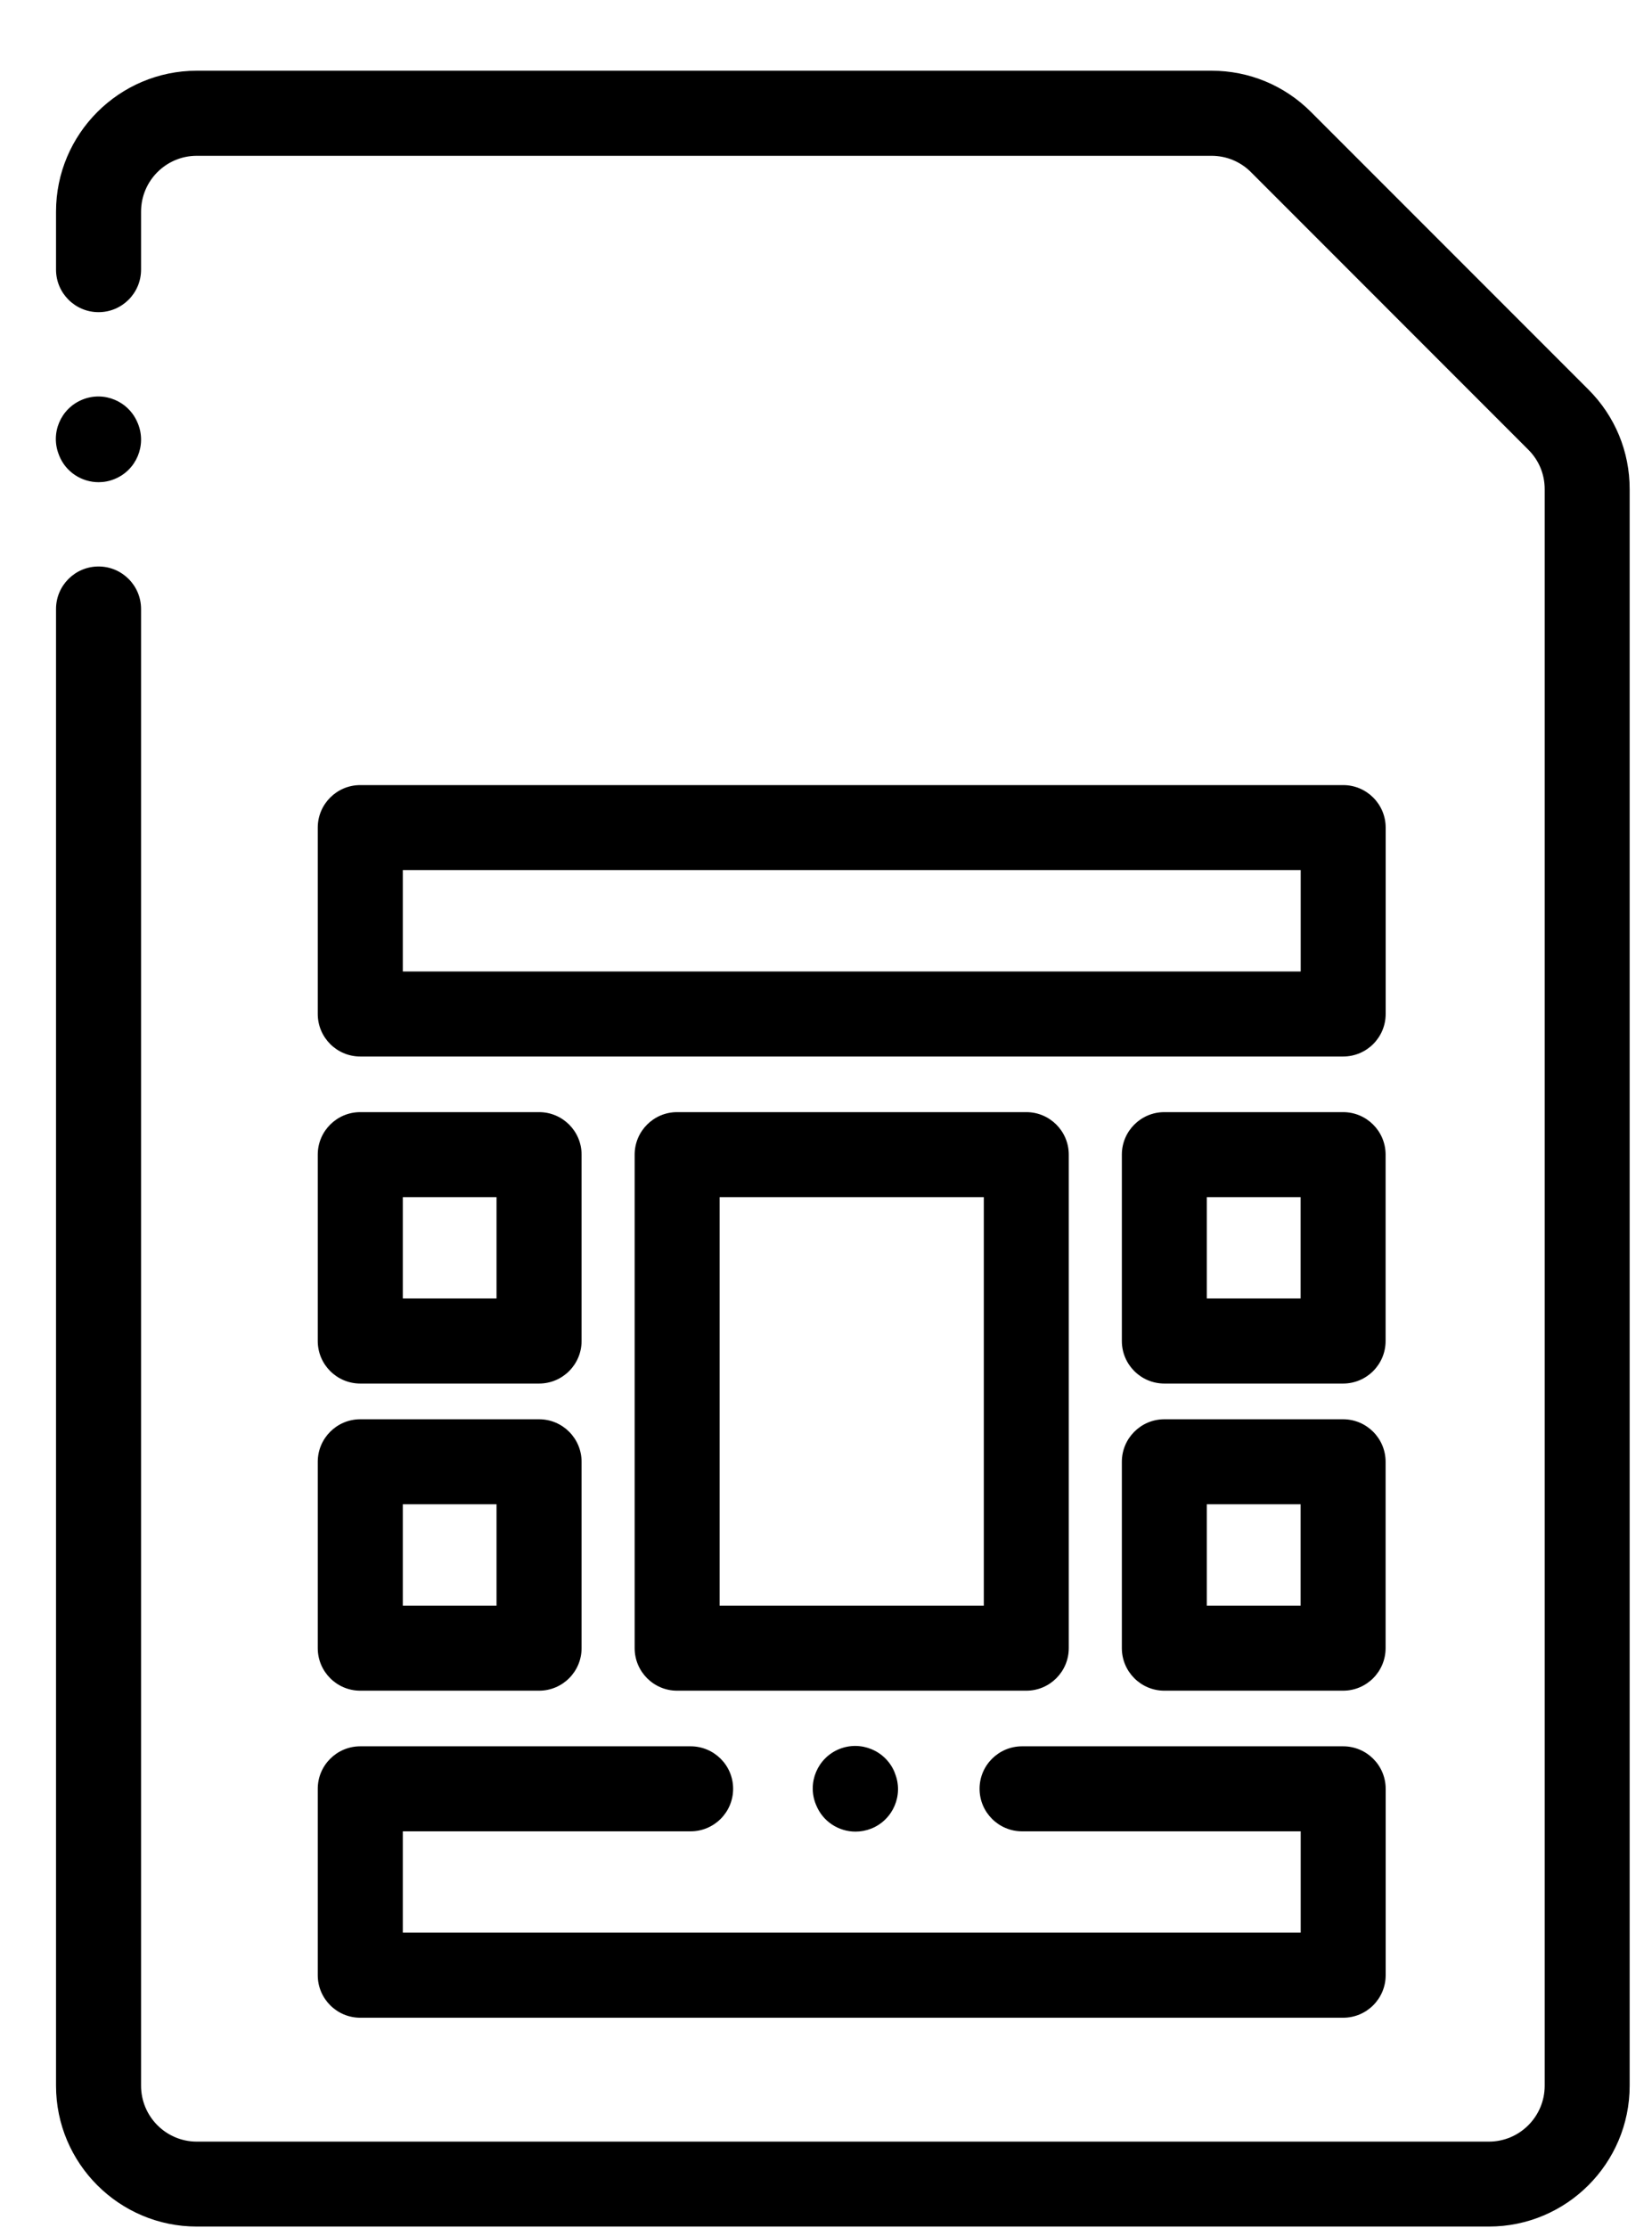 <?xml version="1.0" encoding="UTF-8"?>
<svg width="23px" height="31px" viewBox="0 0 23 31" version="1.1" xmlns="http://www.w3.org/2000/svg" xmlns:xlink="http://www.w3.org/1999/xlink">
    <title>sim-card</title>
    <g id="Page-1" stroke="none" stroke-width="1" fill="none" fill-rule="evenodd">
        <g id="sim-card" fill="#000000" fill-rule="nonzero">
            <path d="M22.115,5.421 L18.253,1.559 C17.883,1.188 17.39,0.984 16.867,0.984 L2.74,0.984 C1.66,0.984 0.78,1.864 0.78,2.945 L0.78,3.752 C0.78,4.079 1.045,4.344 1.372,4.344 C1.699,4.344 1.964,4.079 1.964,3.752 L1.964,2.945 C1.964,2.516 2.312,2.168 2.74,2.168 L16.867,2.168 C17.074,2.168 17.27,2.249 17.416,2.395 L21.278,6.258 C21.425,6.404 21.506,6.599 21.506,6.807 L21.506,29.024 C21.506,29.453 21.157,29.802 20.729,29.802 L2.74,29.802 C2.312,29.802 1.964,29.453 1.964,29.024 L1.964,8.475 C1.964,8.148 1.699,7.883 1.372,7.883 C1.045,7.883 0.78,8.148 0.78,8.475 L0.78,29.024 C0.78,30.105 1.66,30.984 2.74,30.984 L20.729,30.984 C21.81,30.984 22.689,30.105 22.689,29.024 L22.689,6.807 C22.689,6.283 22.485,5.791 22.115,5.421 Z" id="Path"></path>
            <path d="M19.292,11.517 C19.292,11.19 19.027,10.925 18.7,10.925 L5.016,10.925 C4.689,10.925 4.424,11.19 4.424,11.517 L4.424,14.11 C4.424,14.437 4.689,14.702 5.016,14.702 L18.7,14.702 C19.027,14.702 19.292,14.437 19.292,14.11 L19.292,11.517 Z M18.109,13.519 L5.608,13.519 L5.608,12.108 L18.109,12.108 L18.109,13.519 Z" id="Shape"></path>
            <path d="M4.424,27.486 C4.424,27.813 4.689,28.078 5.016,28.078 L18.7,28.078 C19.027,28.078 19.292,27.813 19.292,27.486 L19.292,24.892 C19.292,24.566 19.027,24.301 18.7,24.301 L14.23,24.301 C13.903,24.301 13.638,24.566 13.638,24.892 C13.638,25.219 13.903,25.484 14.23,25.484 L18.109,25.484 L18.109,26.894 L5.608,26.894 L5.608,25.484 L9.615,25.484 C9.942,25.484 10.207,25.219 10.207,24.892 C10.207,24.566 9.942,24.301 9.615,24.301 L5.016,24.301 C4.689,24.301 4.424,24.566 4.424,24.892 L4.424,27.486 Z" id="Path"></path>
            <path d="M19.291,16.067 C19.291,15.741 19.026,15.476 18.699,15.476 L16.211,15.476 C15.884,15.476 15.619,15.741 15.619,16.067 L15.619,18.661 C15.619,18.988 15.884,19.253 16.211,19.253 L18.699,19.253 C19.026,19.253 19.291,18.988 19.291,18.661 L19.291,16.067 Z M18.108,18.069 L16.802,18.069 L16.802,16.659 L18.108,16.659 L18.108,18.069 Z" id="Shape"></path>
            <path d="M18.699,19.75 L16.211,19.75 C15.884,19.75 15.619,20.015 15.619,20.342 L15.619,22.935 C15.619,23.262 15.884,23.527 16.211,23.527 L18.699,23.527 C19.026,23.527 19.291,23.262 19.291,22.935 L19.291,20.342 C19.291,20.015 19.026,19.75 18.699,19.75 Z M18.108,22.344 L16.802,22.344 L16.802,20.933 L18.108,20.933 L18.108,22.344 Z" id="Shape"></path>
            <path d="M4.424,18.661 C4.424,18.988 4.689,19.253 5.016,19.253 L7.505,19.253 C7.832,19.253 8.097,18.988 8.097,18.661 L8.097,16.067 C8.097,15.741 7.832,15.476 7.505,15.476 L5.016,15.476 C4.689,15.476 4.424,15.741 4.424,16.067 L4.424,18.661 Z M5.608,16.659 L6.913,16.659 L6.913,18.069 L5.608,18.069 L5.608,16.659 Z" id="Shape"></path>
            <path d="M4.424,22.935 C4.424,23.262 4.689,23.527 5.016,23.527 L7.505,23.527 C7.832,23.527 8.097,23.262 8.097,22.935 L8.097,20.342 C8.097,20.015 7.832,19.75 7.505,19.75 L5.016,19.75 C4.689,19.75 4.424,20.015 4.424,20.342 L4.424,22.935 Z M5.608,20.933 L6.913,20.933 L6.913,22.344 L5.608,22.344 L5.608,20.933 Z" id="Shape"></path>
            <path d="M14.88,22.935 L14.88,16.067 C14.88,15.741 14.615,15.476 14.289,15.476 L9.427,15.476 C9.101,15.476 8.836,15.741 8.836,16.067 L8.836,22.935 C8.836,23.262 9.101,23.527 9.427,23.527 L14.289,23.527 C14.615,23.527 14.88,23.262 14.88,22.935 Z M13.697,22.344 L10.019,22.344 L10.019,16.659 L13.697,16.659 L13.697,22.344 Z" id="Shape"></path>
            <path d="M11.685,24.339 C11.382,24.462 11.236,24.807 11.359,25.11 L11.363,25.119 C11.456,25.349 11.677,25.488 11.911,25.488 C11.985,25.488 12.06,25.474 12.133,25.445 C12.436,25.322 12.582,24.977 12.459,24.675 L12.456,24.665 C12.333,24.363 11.988,24.217 11.685,24.339 Z" id="Path"></path>
            <path d="M0.824,6.34 C0.917,6.571 1.139,6.71 1.373,6.71 C1.447,6.71 1.522,6.696 1.595,6.666 C1.897,6.544 2.043,6.199 1.921,5.896 L1.917,5.887 C1.794,5.584 1.45,5.438 1.147,5.561 C0.844,5.684 0.698,6.029 0.821,6.331 L0.824,6.34 Z" id="Path"></path>
        </g>
    </g>
</svg>